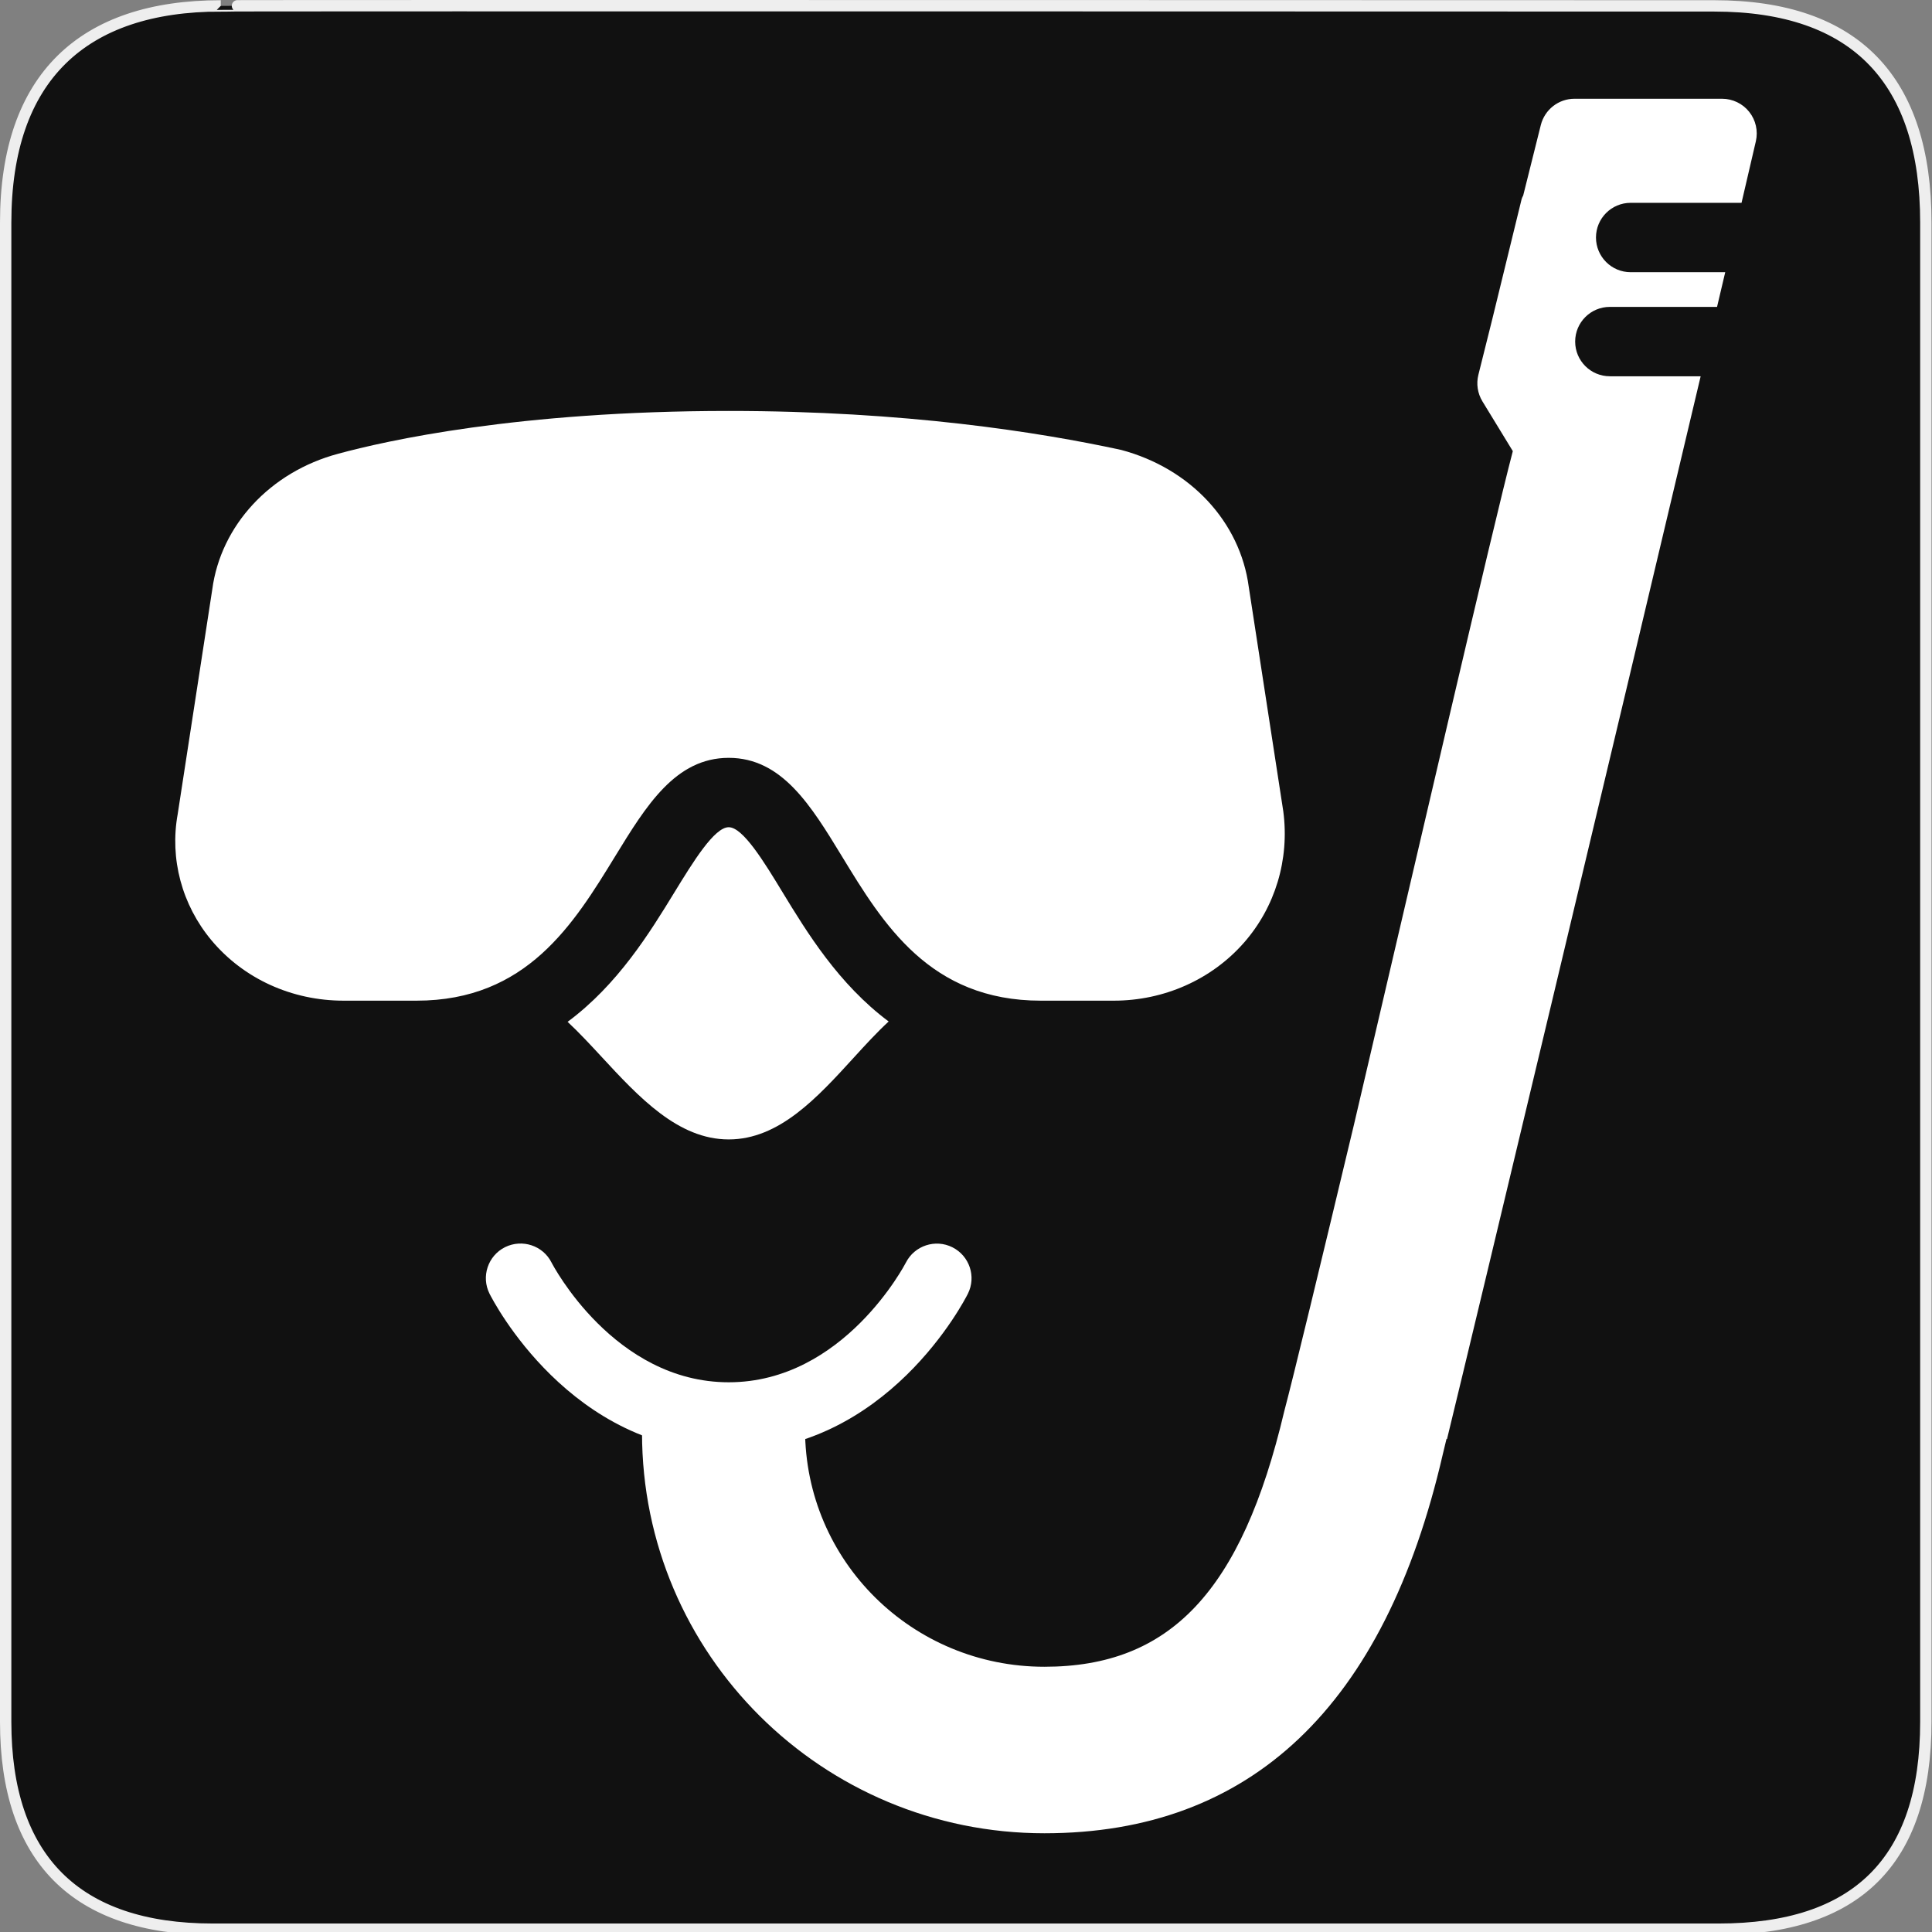 <?xml version="1.0" encoding="UTF-8" standalone="no"?>
<!-- Created with Inkscape (http://www.inkscape.org/) -->

<svg
   xmlns:dc="http://purl.org/dc/elements/1.1/"
   xmlns:cc="http://creativecommons.org/ns#"
   xmlns:rdf="http://www.w3.org/1999/02/22-rdf-syntax-ns#"
   xmlns:svg="http://www.w3.org/2000/svg"
   xmlns="http://www.w3.org/2000/svg"
   xmlns:sodipodi="http://sodipodi.sourceforge.net/DTD/sodipodi-0.dtd"
   xmlns:inkscape="http://www.inkscape.org/namespaces/inkscape"
   version="1.0"
   width="580"
   height="580"
   id="svg2"
   sodipodi:version="0.32"
   inkscape:version="0.91 r"
   sodipodi:docname="scuba_diving_shop.svg"
   inkscape:output_extension="org.inkscape.output.svg.inkscape">
  <rect width="100%" height="100%" fill="#808080" stroke="none"/>
  <sodipodi:namedview
     inkscape:window-height="1004"
     inkscape:window-width="1920"
     inkscape:pageshadow="2"
     inkscape:pageopacity="0.0"
     guidetolerance="10.0"
     gridtolerance="10.0"
     objecttolerance="10.0"
     borderopacity="1.0"
     bordercolor="#666666"
     pagecolor="#ffffff"
     id="base"
     showgrid="false"
     inkscape:zoom="0.35355339"
     inkscape:cx="177.30451"
     inkscape:cy="241.5746"
     inkscape:window-x="1680"
     inkscape:window-y="0"
     inkscape:current-layer="svg2"
     inkscape:window-maximized="1"
     inkscape:snap-bbox="true" />
  <defs
     id="defs4">
    <inkscape:perspective
       sodipodi:type="inkscape:persp3d"
       inkscape:vp_x="0 : 290 : 1"
       inkscape:vp_y="0 : 1000 : 0"
       inkscape:vp_z="580 : 290 : 1"
       inkscape:persp3d-origin="290 : 193.33333 : 1"
       id="perspective12" />
    <style
       type="text/css"
       id="style6">
   
    .fil0 {fill:#EF7900}
   
  </style>
    <inkscape:perspective
       id="perspective6807"
       inkscape:persp3d-origin="29.116032 : 19.410688 : 1"
       inkscape:vp_z="58.232063 : 29.116032 : 1"
       inkscape:vp_y="0 : 1000 : 0"
       inkscape:vp_x="0 : 29.116032 : 1"
       sodipodi:type="inkscape:persp3d" />
    <inkscape:perspective
       id="perspective6954"
       inkscape:persp3d-origin="290 : 193.33333 : 1"
       inkscape:vp_z="580 : 290 : 1"
       inkscape:vp_y="0 : 1000 : 0"
       inkscape:vp_x="0 : 290 : 1"
       sodipodi:type="inkscape:persp3d" />
    <inkscape:perspective
       id="perspective2541"
       inkscape:persp3d-origin="240 : 160 : 1"
       inkscape:vp_z="480 : 240 : 1"
       inkscape:vp_y="0 : 1000 : 0"
       inkscape:vp_x="0 : 240 : 1"
       sodipodi:type="inkscape:persp3d" />
    <inkscape:perspective
       id="perspective2750"
       inkscape:persp3d-origin="215 : 143.33333 : 1"
       inkscape:vp_z="430 : 215 : 1"
       inkscape:vp_y="0 : 1000 : 0"
       inkscape:vp_x="0 : 215 : 1"
       sodipodi:type="inkscape:persp3d" />
    <inkscape:perspective
       id="perspective3730"
       inkscape:persp3d-origin="88.929146 : 101.19778 : 1"
       inkscape:vp_z="177.85829 : 151.79668 : 1"
       inkscape:vp_y="0 : 1000 : 0"
       inkscape:vp_x="0 : 151.79668 : 1"
       sodipodi:type="inkscape:persp3d" />
  </defs>
  <g
     id="g1327">
    <path
       d="M 66.275,1.768 C 24.94,1.768 1.704,23.139 1.704,66.804 L 1.704,516.927 C 1.704,557.771 22.598,579.156 63.896,579.156 L 515.92,579.156 C 557.227,579.156 578.149,558.84 578.149,516.927 L 578.149,66.804 C 578.149,24.203 557.227,1.768 514.627,1.768 C 514.624,1.768 66.133,1.625 66.275,1.768 z"
       style="fill:#111111;stroke:#eeeeee;stroke-width:3.408"
       id="path1329" />
  </g>
  <g
     style="font-size:36.505px;font-style:normal;font-variant:normal;font-weight:bold;font-stretch:normal;text-align:start;line-height:125%;letter-spacing:0px;word-spacing:0px;writing-mode:lr-tb;text-anchor:start;fill:#000000;fill-opacity:1;stroke:none;font-family:Sans;-inkscape-font-specification:Sans Bold"
     id="text3857" />
  <g
     style="font-size:25.554px;font-style:normal;font-variant:normal;font-weight:bold;font-stretch:normal;text-align:start;line-height:125%;letter-spacing:0px;word-spacing:0px;writing-mode:lr-tb;text-anchor:start;fill:#000000;fill-opacity:1;stroke:none;font-family:Sans;-inkscape-font-specification:Sans Bold"
     id="text3896" />
  <g
     id="g8144"
     transform="matrix(0.212,0,0,0.212,323.389,78.646)" />
  <g
     transform="matrix(0.212,0,0,0.212,389.389,78.646)"
     id="g8150" />
  <g
     id="g4354"
     transform="matrix(0.32,0,0,0.32,268.656,192.822)" />
  <path
     inkscape:connector-curvature="0"
     d="m 218.768,435.799 c -47.541,0 -70.827,-45.479 -71.806,-47.416 -2.572,-5.145 -0.489,-11.404 4.655,-13.976 5.155,-2.541 11.393,-0.489 13.965,4.634 0.333,0.646 18.787,35.929 53.185,35.929 34.534,0 52.998,-35.565 53.185,-35.929 2.604,-5.113 8.863,-7.165 13.976,-4.593 5.124,2.583 7.207,8.81 4.634,13.945 -0.969,1.927 -24.255,47.406 -71.796,47.406 z"
     id="path3"
     style="fill:#ffffff;fill-opacity:1" />
  <path
     inkscape:connector-curvature="0"
     d="m 483.289,112.958 c -5.759,0 -10.414,-4.666 -10.414,-10.414 0,-5.749 4.655,-10.414 10.414,-10.414 l 32.18,0 c 0.854,-3.593 1.666,-7.061 2.458,-10.414 l -28.389,0 c -5.759,0 -10.414,-4.666 -10.414,-10.414 0,-5.749 4.655,-10.414 10.414,-10.414 l 33.284,0 c 1.687,-7.207 3.156,-13.518 4.301,-18.485 0.708,-3.093 -0.021,-6.342 -2,-8.831 -1.968,-2.479 -4.978,-3.926 -8.144,-3.926 l -44.313,0 c -4.78,0 -8.935,3.26 -10.102,7.884 l -5.29,21.162 c -0.177,0.344 -0.365,0.677 -0.469,1.073 l -8.758,35.835 -4.228,16.923 c -0.677,2.708 -0.24,5.572 1.208,7.956 l 9.133,14.955 c -5.863,22.255 -29.91,126.241 -47.666,202.088 -10.008,41.876 -18.298,76.18 -20.964,86.199 -12.799,54.123 -34.325,76.649 -72.004,76.649 -39.616,0 -71.848,-31.67 -71.848,-71.296 0,-1.406 -0.573,-2.76 -1.573,-3.728 -1,-0.979 -2.27,-1.333 -3.77,-1.479 l -38.533,1.052 c -2.822,0.083 -5.061,2.385 -5.061,5.207 -0.011,66.62 54.185,120.232 120.795,120.232 61.861,0 102.122,-37.929 119.607,-113.796 0.302,-1.26 0.687,-2.822 1.104,-4.582 l 0.156,0.052 c 8.654,-35.502 50.728,-211.586 76.149,-319.071 l -27.264,0 z"
     id="path5"
     style="fill:#ffffff;fill-opacity:1" />
  <g
     transform="matrix(10.414,0,0,10.414,31.311,29.644)"
     id="g7"
     style="fill:#ffffff;fill-opacity:1">
    <path
       inkscape:connector-curvature="0"
       d="M 19.552,22.875 C 19.018,21.996 18.411,21 18,21 c -0.415,0 -1.028,1.001 -1.569,1.884 -0.709,1.158 -1.627,2.652 -3.075,3.726 0.327,0.305 0.669,0.673 0.961,0.989 C 15.409,28.78 16.536,30 18,30 c 1.454,0 2.551,-1.202 3.611,-2.364 0.314,-0.345 0.665,-0.727 1,-1.036 -1.444,-1.077 -2.354,-2.568 -3.059,-3.725 z"
       id="path9"
       style="fill:#ffffff;fill-opacity:1" />
    <path
       inkscape:connector-curvature="0"
       d="m 33.988,20.548 -0.997,-6.48 C 32.742,12.2 31.315,10.656 29.312,10.123 26.956,9.611 23.081,9 18,9 11.922,9 8.099,9.864 6.742,10.234 4.784,10.756 3.357,12.3 3.112,14.148 l -0.996,6.473 c -0.234,1.29 0.12,2.615 0.972,3.637 C 4.013,25.365 5.402,26 6.9,26 L 9,26 c 3.177,0 4.531,-2.21 5.726,-4.161 C 15.621,20.379 16.465,19 18,19 c 1.535,0 2.373,1.377 3.261,2.834 C 22.45,23.787 23.797,26 27,26 l 2.1,0 c 1.452,0 2.82,-0.609 3.752,-1.67 0.902,-1.027 1.317,-2.397 1.136,-3.782 z"
       id="path11"
       style="fill:#ffffff;fill-opacity:1" />
  </g>
</svg>
